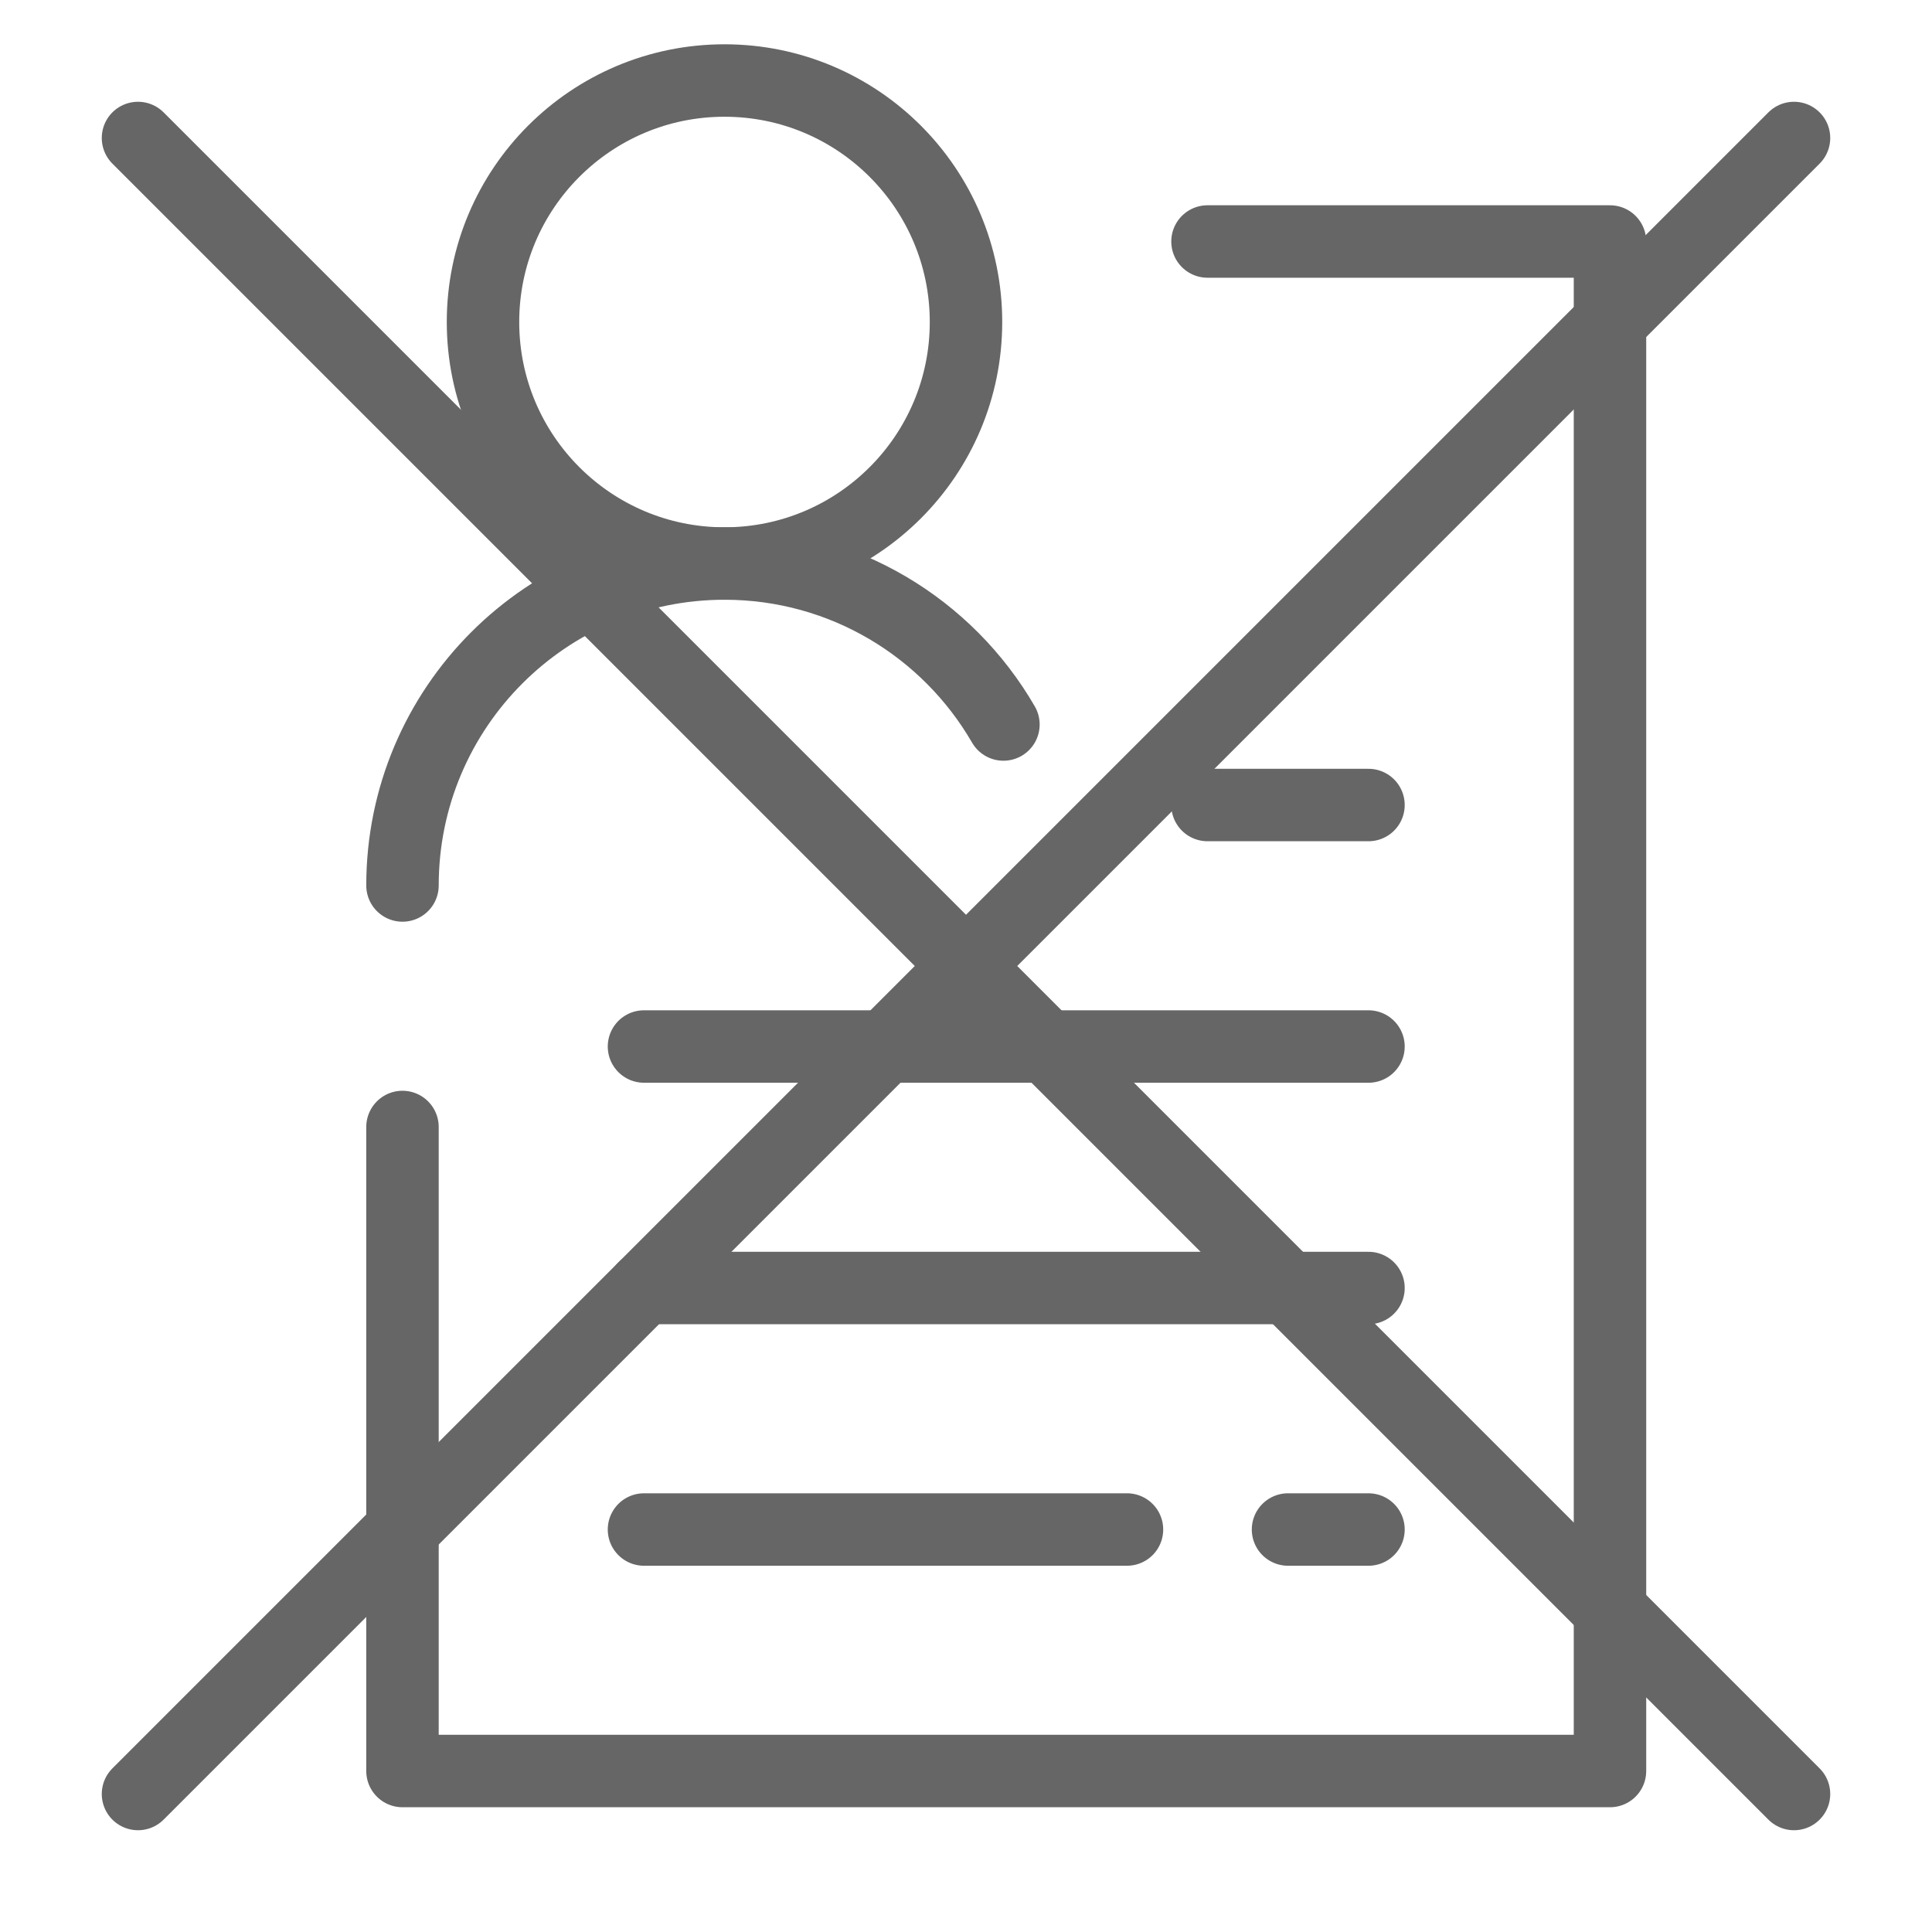 <svg width="40" height="40" viewBox="0 0 40 40" fill="none" xmlns="http://www.w3.org/2000/svg">
<path d="M8.333 23.333V36.667H33.333V5H25" stroke="#666666" stroke-width="1.5" stroke-linecap="round" stroke-linejoin="round"/>
<path d="M13.333 31.667H23.333" stroke="#666666" stroke-width="1.5" stroke-linecap="round" stroke-linejoin="round"/>
<path d="M13.333 26.667L28.333 26.667" stroke="#666666" stroke-width="1.5" stroke-linecap="round" stroke-linejoin="round"/>
<path d="M13.333 21.667L28.333 21.667" stroke="#666666" stroke-width="1.5" stroke-linecap="round" stroke-linejoin="round"/>
<path d="M25 16.667L28.333 16.667" stroke="#666666" stroke-width="1.5" stroke-linecap="round" stroke-linejoin="round"/>
<path d="M26.667 31.667L28.333 31.667" stroke="#666666" stroke-width="1.5" stroke-linecap="round" stroke-linejoin="round"/>
<circle cx="15" cy="6.667" r="5" stroke="#666666" stroke-width="1.5" stroke-linecap="round" stroke-linejoin="round"/>
<path d="M8.333 18.333C8.333 14.651 11.318 11.667 15 11.667C17.468 11.667 19.622 13.007 20.775 15" stroke="#666666" stroke-width="1.5" stroke-linecap="round" stroke-linejoin="round"/>
<path d="M2.857 2.857L37.143 37.143M37.143 2.857L2.857 37.143" stroke="#666666" stroke-width="1.5" stroke-linecap="round" stroke-linejoin="round"/>
</svg>
